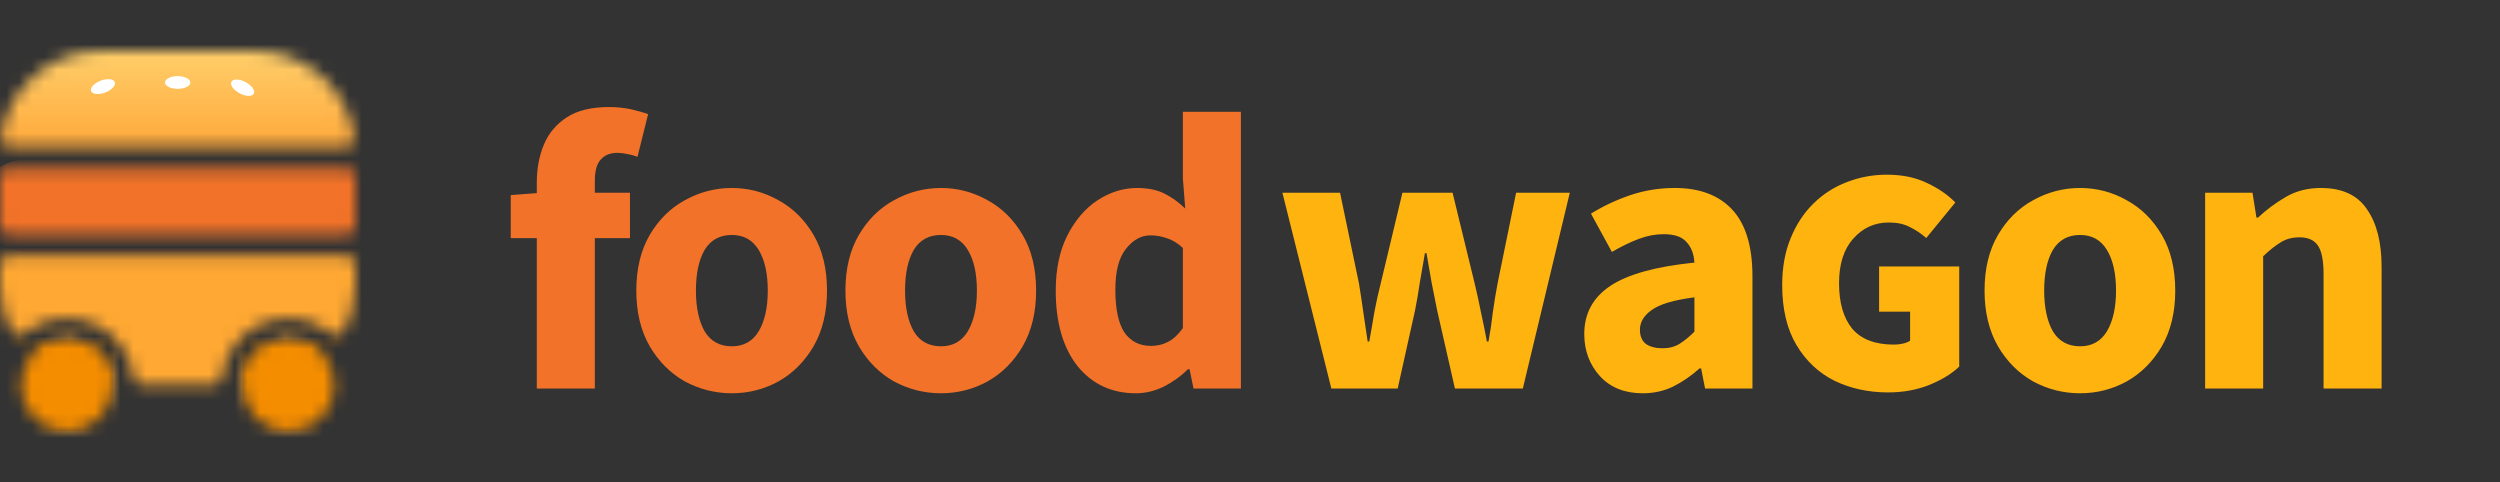 <svg width="100%" height="100%" viewBox="0 0 197 38" fill="none" xmlns="http://www.w3.org/2000/svg">
  <rect x="0" y="0" width="197" height="38" fill="#333333" stroke="none"/>
  <mask id="mask0_401_1244" style="mask-type:alpha" maskUnits="userSpaceOnUse" x="0" y="4" width="28" height="30">
  <path d="M8.894 30.365C8.894 32.366 7.272 33.988 5.271 33.988C3.27 33.988 1.647 32.366 1.647 30.365C1.647 28.363 3.27 26.741 5.271 26.741C7.272 26.741 8.894 28.363 8.894 30.365Z" fill="#C4C4C4"/>
  <path d="M26.353 30.365C26.353 32.366 24.731 33.988 22.73 33.988C20.729 33.988 19.106 32.366 19.106 30.365C19.106 28.363 20.729 26.741 22.73 26.741C24.731 26.741 26.353 28.363 26.353 30.365Z" fill="#C4C4C4"/>
  <path fill-rule="evenodd" clip-rule="evenodd" d="M25.191 27.706C25.438 27.934 25.409 28.321 25.151 28.536C23.78 29.678 22.017 30.365 20.094 30.365H19.765C19.401 30.365 19.1 30.067 19.165 29.709C19.474 28.021 20.952 26.741 22.73 26.741C23.68 26.741 24.545 27.107 25.191 27.706ZM27.099 26.128C26.899 26.509 26.384 26.543 26.05 26.272C25.144 25.535 23.988 25.094 22.73 25.094C20.041 25.094 17.823 27.107 17.5 29.707C17.455 30.068 17.164 30.365 16.8 30.365H11.2C10.836 30.365 10.546 30.068 10.501 29.707C10.177 27.107 7.959 25.094 5.271 25.094C4.012 25.094 2.856 25.535 1.95 26.272C1.616 26.543 1.101 26.509 0.901 26.128C0.326 25.032 0 23.783 0 22.459V20.812C0 20.448 0.295 20.153 0.659 20.153H27.341C27.705 20.153 28 20.448 28 20.812V22.459C28 23.783 27.674 25.032 27.099 26.128ZM28 17.847C28 18.211 27.705 18.506 27.341 18.506H0.659C0.295 18.506 0 18.211 0 17.847V13.894C0 13.53 0.295 13.235 0.659 13.235H27.341C27.705 13.235 28 13.53 28 13.894V17.847ZM7.906 4.012C3.883 4.012 0.562 7.016 0.064 10.904C0.017 11.275 0.319 11.588 0.693 11.588H27.307C27.681 11.588 27.983 11.275 27.936 10.904C27.438 7.016 24.117 4.012 20.094 4.012H7.906ZM5.271 26.741C7.048 26.741 8.526 28.021 8.835 29.709C8.9 30.067 8.599 30.365 8.235 30.365H7.906C5.983 30.365 4.22 29.678 2.849 28.536C2.591 28.321 2.562 27.934 2.809 27.706C3.455 27.107 4.32 26.741 5.271 26.741Z" fill="#C4C4C4"/>
  </mask>
  <g mask="url(#mask0_401_1244)">
  <rect x="-1.647" y="1.706" width="33.6" height="10.871" fill="url(#paint0_linear_401_1244)"/>
  <rect x="-1.647" y="19.494" width="33.6" height="16.471" fill="#FFA833"/>
  <rect x="-1.647" y="12.577" width="33.6" height="7.247" rx="3.624" fill="#F17228"/>
  <rect x="-23.059" y="26.741" width="31.953" height="7.247" fill="#F58D00"/>
  <rect x="19.106" y="26.741" width="31.953" height="7.247" fill="#F58D00"/>
  <ellipse cx="8.112" cy="6.823" rx="1" ry="0.5" transform="rotate(-20.855 8.112 6.823)" fill="white"/>
  <ellipse cx="14" cy="6.5" rx="1" ry="0.5" fill="white"/>
  <ellipse cx="19.118" cy="6.912" rx="1" ry="0.5" transform="rotate(28.116 19.118 6.912)" fill="white"/>
  </g>
  <path d="M42.3 30.617V18.764H40.247V15.373L42.3 15.217V14.377C42.3 13.278 42.487 12.282 42.86 11.391C43.233 10.499 43.835 9.783 44.664 9.244C45.494 8.705 46.603 8.435 47.993 8.435C48.636 8.435 49.227 8.497 49.766 8.622C50.306 8.746 50.741 8.871 51.073 8.995L50.233 12.355C49.963 12.251 49.694 12.179 49.424 12.137C49.154 12.075 48.895 12.044 48.646 12.044C48.086 12.044 47.651 12.22 47.34 12.573C47.029 12.905 46.873 13.465 46.873 14.253V15.186H49.642V18.764H46.873V30.617H42.3ZM57.67 30.99C56.363 30.99 55.129 30.679 53.968 30.057C52.827 29.414 51.904 28.491 51.199 27.288C50.494 26.064 50.141 24.602 50.141 22.901C50.141 21.18 50.494 19.718 51.199 18.515C51.904 17.312 52.827 16.399 53.968 15.777C55.129 15.134 56.363 14.813 57.67 14.813C58.977 14.813 60.2 15.134 61.341 15.777C62.482 16.399 63.405 17.312 64.11 18.515C64.815 19.718 65.168 21.18 65.168 22.901C65.168 24.602 64.815 26.064 64.11 27.288C63.405 28.491 62.482 29.414 61.341 30.057C60.2 30.679 58.977 30.99 57.67 30.99ZM57.67 27.288C58.603 27.288 59.309 26.894 59.785 26.106C60.263 25.297 60.501 24.229 60.501 22.901C60.501 21.553 60.263 20.485 59.785 19.697C59.309 18.909 58.603 18.515 57.67 18.515C56.716 18.515 56.001 18.909 55.523 19.697C55.067 20.485 54.839 21.553 54.839 22.901C54.839 24.229 55.067 25.297 55.523 26.106C56.001 26.894 56.716 27.288 57.67 27.288ZM74.149 30.99C72.842 30.99 71.608 30.679 70.447 30.057C69.306 29.414 68.383 28.491 67.678 27.288C66.973 26.064 66.62 24.602 66.62 22.901C66.62 21.18 66.973 19.718 67.678 18.515C68.383 17.312 69.306 16.399 70.447 15.777C71.608 15.134 72.842 14.813 74.149 14.813C75.455 14.813 76.679 15.134 77.82 15.777C78.96 16.399 79.883 17.312 80.588 18.515C81.294 19.718 81.646 21.18 81.646 22.901C81.646 24.602 81.294 26.064 80.588 27.288C79.883 28.491 78.96 29.414 77.82 30.057C76.679 30.679 75.455 30.99 74.149 30.99ZM74.149 27.288C75.082 27.288 75.787 26.894 76.264 26.106C76.741 25.297 76.98 24.229 76.98 22.901C76.98 21.553 76.741 20.485 76.264 19.697C75.787 18.909 75.082 18.515 74.149 18.515C73.195 18.515 72.479 18.909 72.002 19.697C71.546 20.485 71.318 21.553 71.318 22.901C71.318 24.229 71.546 25.297 72.002 26.106C72.479 26.894 73.195 27.288 74.149 27.288ZM89.507 30.99C87.599 30.99 86.065 30.274 84.903 28.843C83.762 27.392 83.192 25.411 83.192 22.901C83.192 21.221 83.493 19.78 84.094 18.577C84.716 17.353 85.515 16.42 86.49 15.777C87.485 15.134 88.522 14.813 89.601 14.813C90.451 14.813 91.167 14.958 91.747 15.248C92.328 15.539 92.878 15.933 93.396 16.43L93.21 14.066V8.808H97.783V30.617H94.049L93.738 29.092H93.614C93.075 29.631 92.442 30.088 91.716 30.461C90.99 30.814 90.254 30.99 89.507 30.99ZM90.69 27.257C91.187 27.257 91.633 27.153 92.027 26.946C92.442 26.738 92.836 26.375 93.21 25.857V19.541C92.816 19.168 92.39 18.909 91.934 18.764C91.499 18.619 91.073 18.546 90.659 18.546C89.933 18.546 89.29 18.898 88.73 19.604C88.17 20.288 87.89 21.367 87.89 22.839C87.89 24.353 88.128 25.473 88.605 26.199C89.103 26.904 89.798 27.257 90.69 27.257Z" fill="#F17228"/>
  <path d="M104.911 30.617L101.053 15.186H105.595L107.088 22.341C107.213 23.109 107.327 23.866 107.431 24.612C107.534 25.359 107.648 26.127 107.773 26.915H107.897C108.042 26.127 108.177 25.349 108.302 24.581C108.447 23.814 108.613 23.067 108.799 22.341L110.511 15.186H114.462L116.204 22.341C116.39 23.109 116.556 23.866 116.701 24.612C116.867 25.359 117.023 26.127 117.168 26.915H117.293C117.438 26.127 117.552 25.359 117.635 24.612C117.738 23.866 117.863 23.109 118.008 22.341L119.47 15.186H123.701L119.999 30.617H114.648L113.248 24.457C113.103 23.731 112.958 23.005 112.813 22.279C112.688 21.553 112.553 20.776 112.408 19.946H112.284C112.139 20.776 112.004 21.553 111.879 22.279C111.776 23.005 111.651 23.731 111.506 24.457L110.137 30.617H104.911ZM129.444 30.99C128.034 30.99 126.914 30.544 126.084 29.652C125.255 28.74 124.84 27.63 124.84 26.323C124.84 24.706 125.524 23.441 126.893 22.528C128.262 21.616 130.471 21.004 133.52 20.692C133.478 20.008 133.271 19.469 132.897 19.075C132.545 18.66 131.943 18.453 131.093 18.453C130.45 18.453 129.797 18.577 129.133 18.826C128.469 19.075 127.764 19.417 127.018 19.853L125.369 16.835C126.344 16.233 127.381 15.746 128.48 15.373C129.6 14.999 130.761 14.813 131.964 14.813C133.934 14.813 135.449 15.383 136.506 16.524C137.564 17.665 138.093 19.417 138.093 21.781V30.617H134.36L134.049 29.03H133.924C133.281 29.611 132.586 30.088 131.84 30.461C131.114 30.814 130.315 30.99 129.444 30.99ZM131 27.444C131.518 27.444 131.964 27.329 132.338 27.101C132.732 26.852 133.126 26.531 133.52 26.137V23.43C131.902 23.638 130.782 23.97 130.16 24.426C129.538 24.861 129.226 25.38 129.226 25.981C129.226 26.479 129.382 26.852 129.693 27.101C130.025 27.329 130.461 27.444 131 27.444ZM148.786 30.922C147.241 30.922 145.833 30.617 144.56 30.006C143.305 29.378 142.303 28.436 141.557 27.18C140.81 25.925 140.437 24.355 140.437 22.471C140.437 21.08 140.657 19.85 141.099 18.781C141.54 17.695 142.142 16.778 142.906 16.032C143.669 15.285 144.543 14.725 145.528 14.352C146.529 13.961 147.581 13.766 148.684 13.766C149.906 13.766 150.966 13.987 151.866 14.428C152.765 14.852 153.503 15.361 154.08 15.955L151.789 18.755C151.382 18.399 150.949 18.11 150.491 17.89C150.05 17.652 149.498 17.533 148.837 17.533C147.717 17.533 146.783 17.958 146.037 18.806C145.29 19.638 144.917 20.808 144.917 22.319C144.917 23.863 145.265 25.059 145.96 25.908C146.673 26.739 147.768 27.155 149.244 27.155C149.481 27.155 149.711 27.13 149.931 27.079C150.169 27.028 150.364 26.951 150.517 26.849V24.559H148.073V20.995H154.386V28.886C153.809 29.446 153.02 29.929 152.018 30.337C151.034 30.727 149.957 30.922 148.786 30.922ZM163.912 30.99C162.605 30.99 161.371 30.679 160.21 30.057C159.069 29.414 158.146 28.491 157.441 27.288C156.736 26.064 156.383 24.602 156.383 22.901C156.383 21.18 156.736 19.718 157.441 18.515C158.146 17.312 159.069 16.399 160.21 15.777C161.371 15.134 162.605 14.813 163.912 14.813C165.219 14.813 166.442 15.134 167.583 15.777C168.724 16.399 169.647 17.312 170.352 18.515C171.057 19.718 171.409 21.18 171.409 22.901C171.409 24.602 171.057 26.064 170.352 27.288C169.647 28.491 168.724 29.414 167.583 30.057C166.442 30.679 165.219 30.99 163.912 30.99ZM163.912 27.288C164.845 27.288 165.55 26.894 166.027 26.106C166.504 25.297 166.743 24.229 166.743 22.901C166.743 21.553 166.504 20.485 166.027 19.697C165.55 18.909 164.845 18.515 163.912 18.515C162.958 18.515 162.242 18.909 161.765 19.697C161.309 20.485 161.081 21.553 161.081 22.901C161.081 24.229 161.309 25.297 161.765 26.106C162.242 26.894 162.958 27.288 163.912 27.288ZM173.764 30.617V15.186H177.497L177.808 17.146H177.933C178.597 16.524 179.322 15.985 180.111 15.528C180.919 15.051 181.842 14.813 182.879 14.813C184.559 14.813 185.773 15.373 186.519 16.493C187.287 17.592 187.67 19.106 187.67 21.035V30.617H183.097V21.626C183.097 20.506 182.942 19.738 182.631 19.324C182.34 18.909 181.863 18.701 181.199 18.701C180.619 18.701 180.121 18.836 179.706 19.106C179.291 19.355 178.835 19.718 178.337 20.195V30.617H173.764Z" fill="#FFB30E"/>
  <defs>
  <linearGradient id="paint0_linear_401_1244" x1="15" y1="3.5" x2="15" y2="21" gradientUnits="userSpaceOnUse">
  <stop stop-color="#FFD16D"/>
  <stop offset="1" stop-color="#FF7A00"/>
  </linearGradient>
  </defs>
</svg>